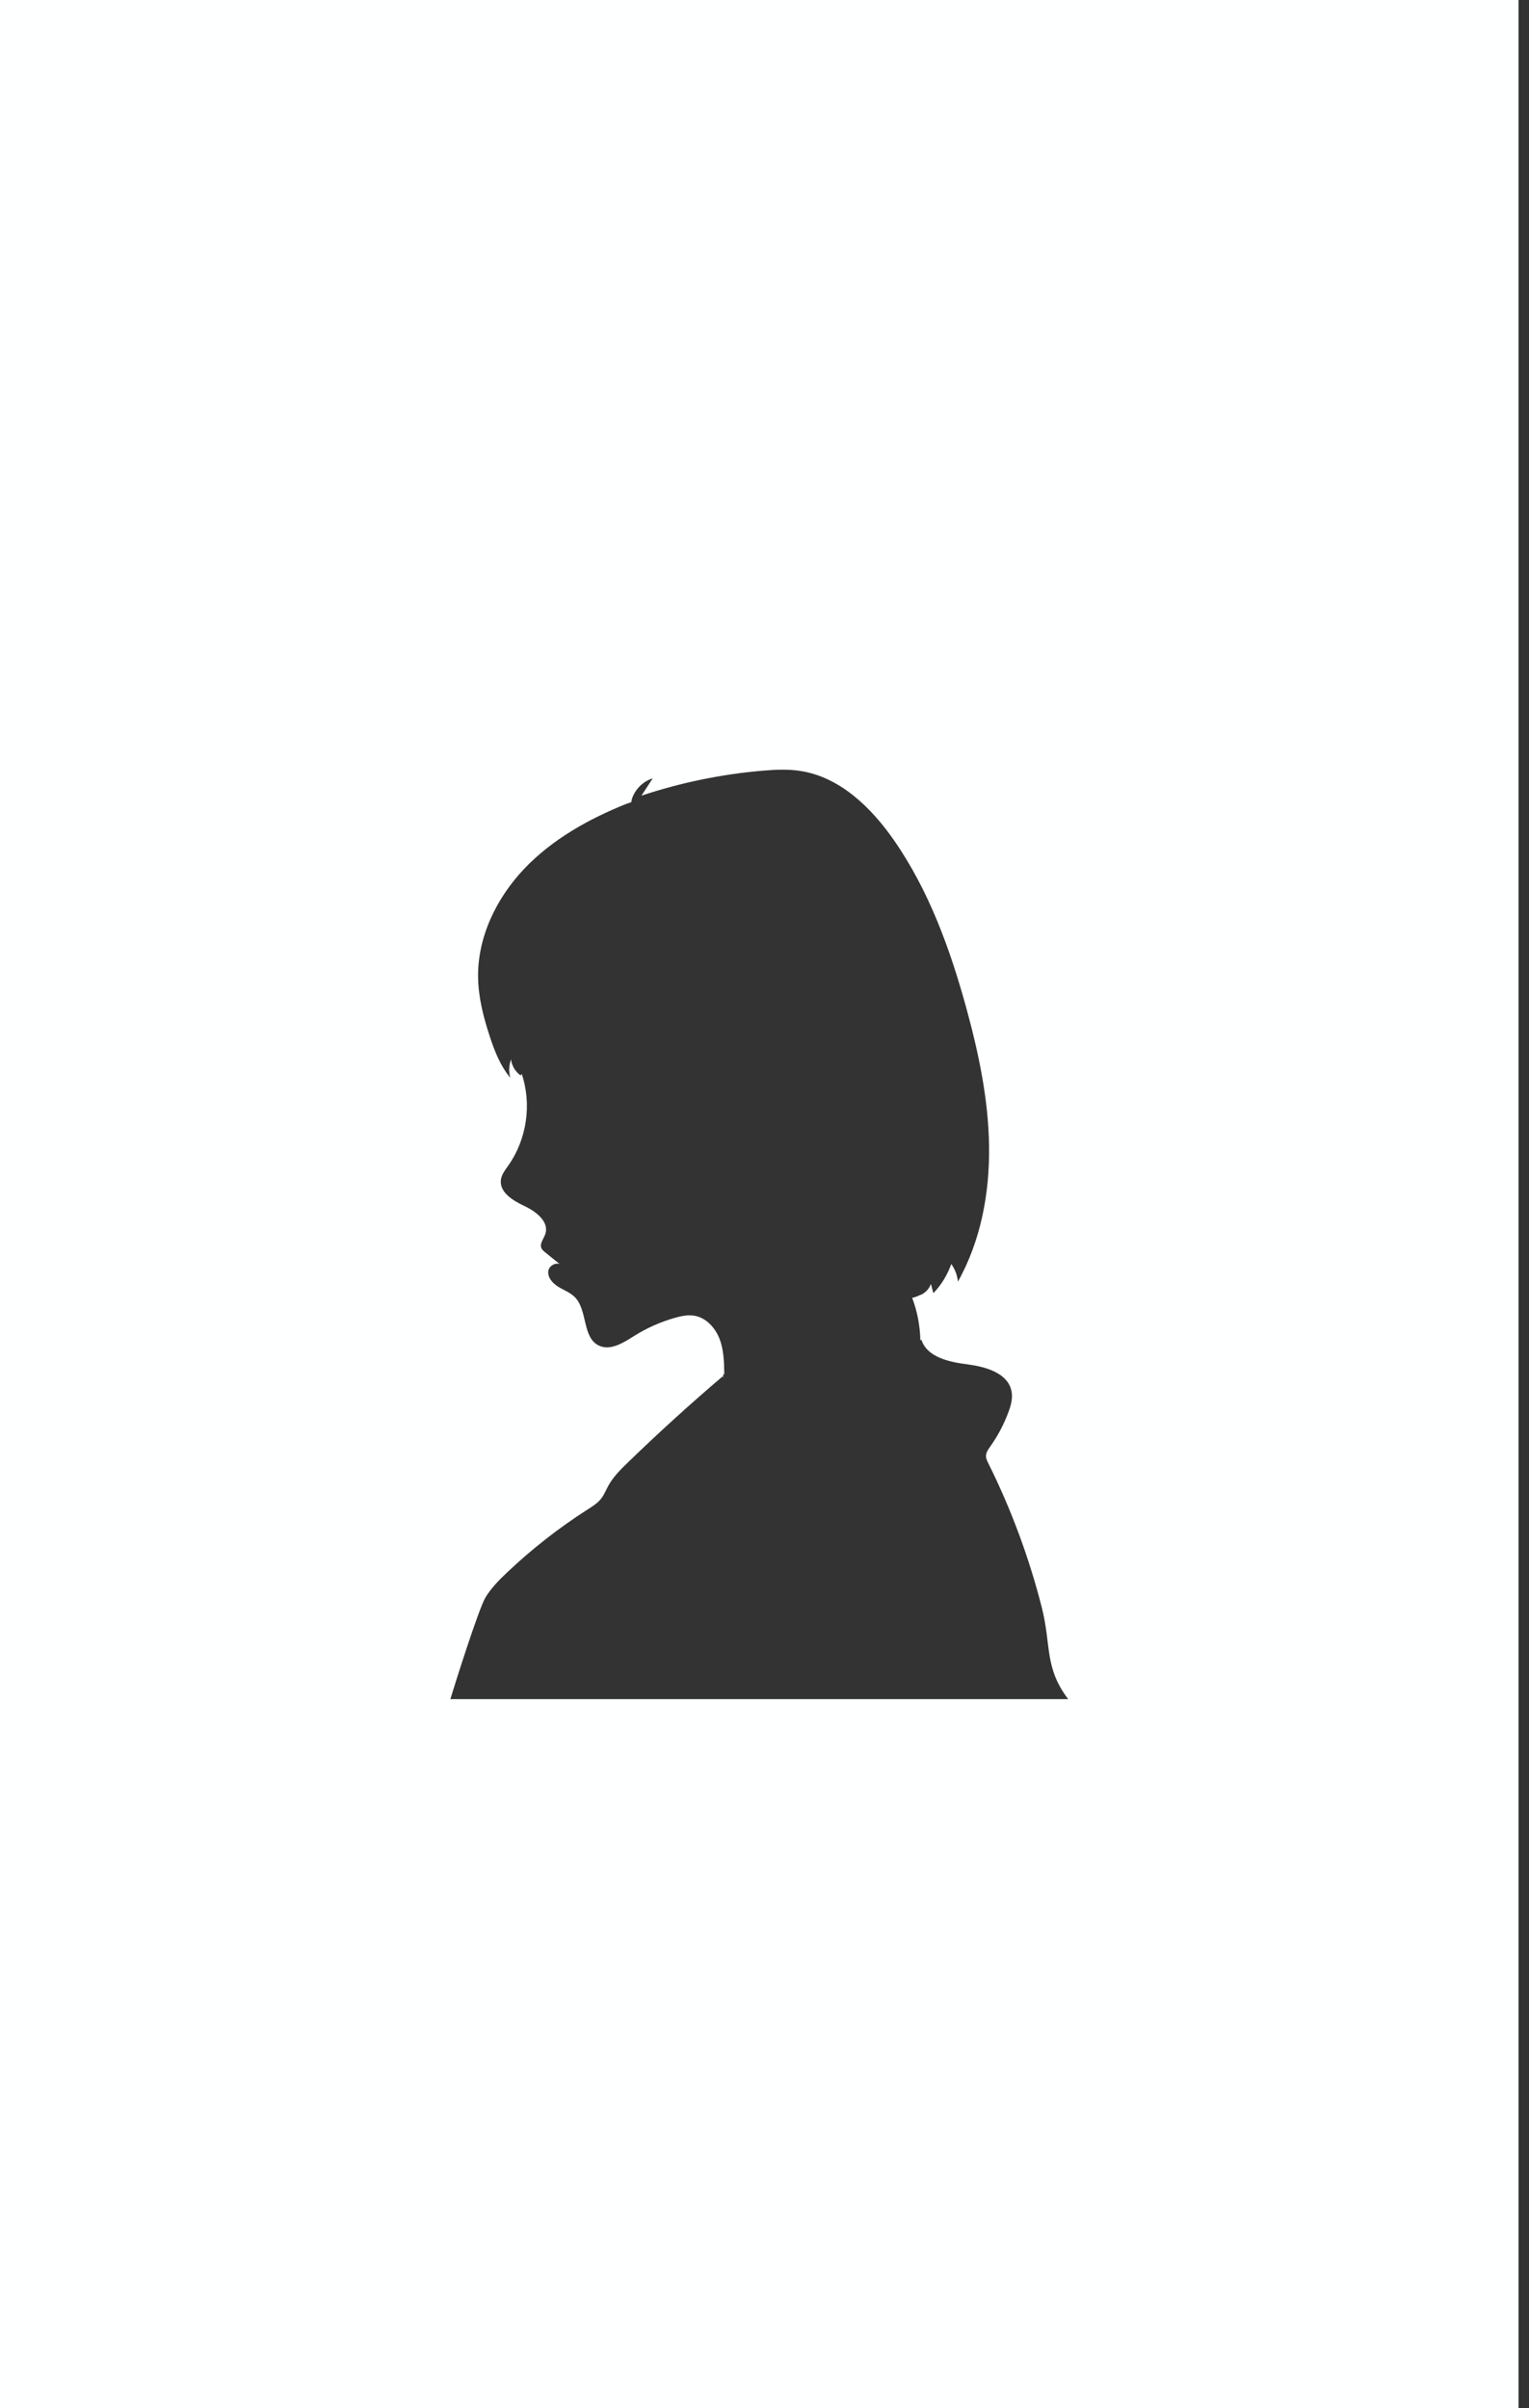 <svg width="73" height="115" viewBox="0 0 73 115" fill="none" xmlns="http://www.w3.org/2000/svg">
<rect x="0" y="0" width="73" height="115" fill="#333333" stroke="none"/>
<path d="M0 0V115H72.5V0H0ZM21.5 81.145C21.677 80.55 22.858 76.802 23.183 76.275C23.46 75.823 23.837 75.442 24.223 75.078C25.4 73.963 26.683 72.96 28.05 72.085C28.29 71.933 28.538 71.778 28.71 71.552C28.848 71.373 28.93 71.157 29.038 70.96C29.273 70.528 29.628 70.175 29.983 69.832C31.448 68.412 32.958 67.04 34.51 65.718L34.53 65.8V65.612L34.58 65.64C34.572 65.067 34.56 64.483 34.358 63.947C34.155 63.413 33.72 62.928 33.155 62.83C32.845 62.778 32.525 62.843 32.222 62.93C31.545 63.123 30.892 63.41 30.295 63.785C29.77 64.115 29.142 64.525 28.585 64.252C27.79 63.862 28.065 62.565 27.44 61.938C27.22 61.718 26.915 61.61 26.65 61.445C26.385 61.28 26.14 61.008 26.177 60.7C26.207 60.453 26.517 60.282 26.72 60.362C26.488 60.175 26.258 59.987 26.025 59.8C25.957 59.745 25.887 59.688 25.852 59.61C25.75 59.385 25.96 59.155 26.038 58.92C26.227 58.345 25.595 57.852 25.045 57.595C24.495 57.337 23.835 56.938 23.915 56.337C23.95 56.08 24.122 55.867 24.27 55.655C25.152 54.405 25.398 52.727 24.907 51.278L24.86 51.358C24.608 51.182 24.435 50.898 24.4 50.593C24.297 50.87 24.282 51.18 24.365 51.468C23.89 50.903 23.615 50.197 23.385 49.498C23.085 48.585 22.84 47.64 22.825 46.68C22.795 44.75 23.703 42.883 25.03 41.485C26.36 40.087 28.085 39.12 29.875 38.398L30.14 38.305L30.165 38.167C30.31 37.7 30.695 37.312 31.163 37.17C30.983 37.445 30.805 37.72 30.625 37.995C32.498 37.373 34.445 36.97 36.413 36.803C37.013 36.752 37.617 36.722 38.212 36.815C40.1 37.105 41.597 38.562 42.688 40.133C44.355 42.535 45.367 45.333 46.14 48.153C46.73 50.307 47.193 52.515 47.222 54.75C47.25 56.985 46.825 59.258 45.733 61.205C45.708 60.903 45.595 60.608 45.417 60.36C45.235 60.877 44.945 61.358 44.562 61.752C44.523 61.605 44.485 61.458 44.445 61.31C44.41 61.417 44.35 61.515 44.275 61.6C44.28 61.6 44.282 61.595 44.285 61.593C44.28 61.597 44.275 61.6 44.27 61.605C44.178 61.71 44.065 61.795 43.935 61.845C43.943 61.837 43.95 61.833 43.958 61.825C43.84 61.888 43.715 61.938 43.587 61.97C43.575 61.972 43.557 61.97 43.545 61.96C43.79 62.608 43.925 63.295 43.94 63.987C43.94 63.992 43.94 63.998 43.94 64.005L43.992 63.977C44.26 64.815 45.315 65.04 46.188 65.153C47.06 65.265 48.117 65.567 48.292 66.427C48.362 66.767 48.265 67.12 48.142 67.445C47.93 68.017 47.642 68.562 47.288 69.062C47.185 69.207 47.07 69.365 47.075 69.543C47.078 69.657 47.13 69.765 47.182 69.868C48.273 72.06 49.127 74.365 49.733 76.737C50.205 78.593 49.847 79.612 50.998 81.14H21.497L21.5 81.145Z" fill="#FEFFFF"/>
</svg>
